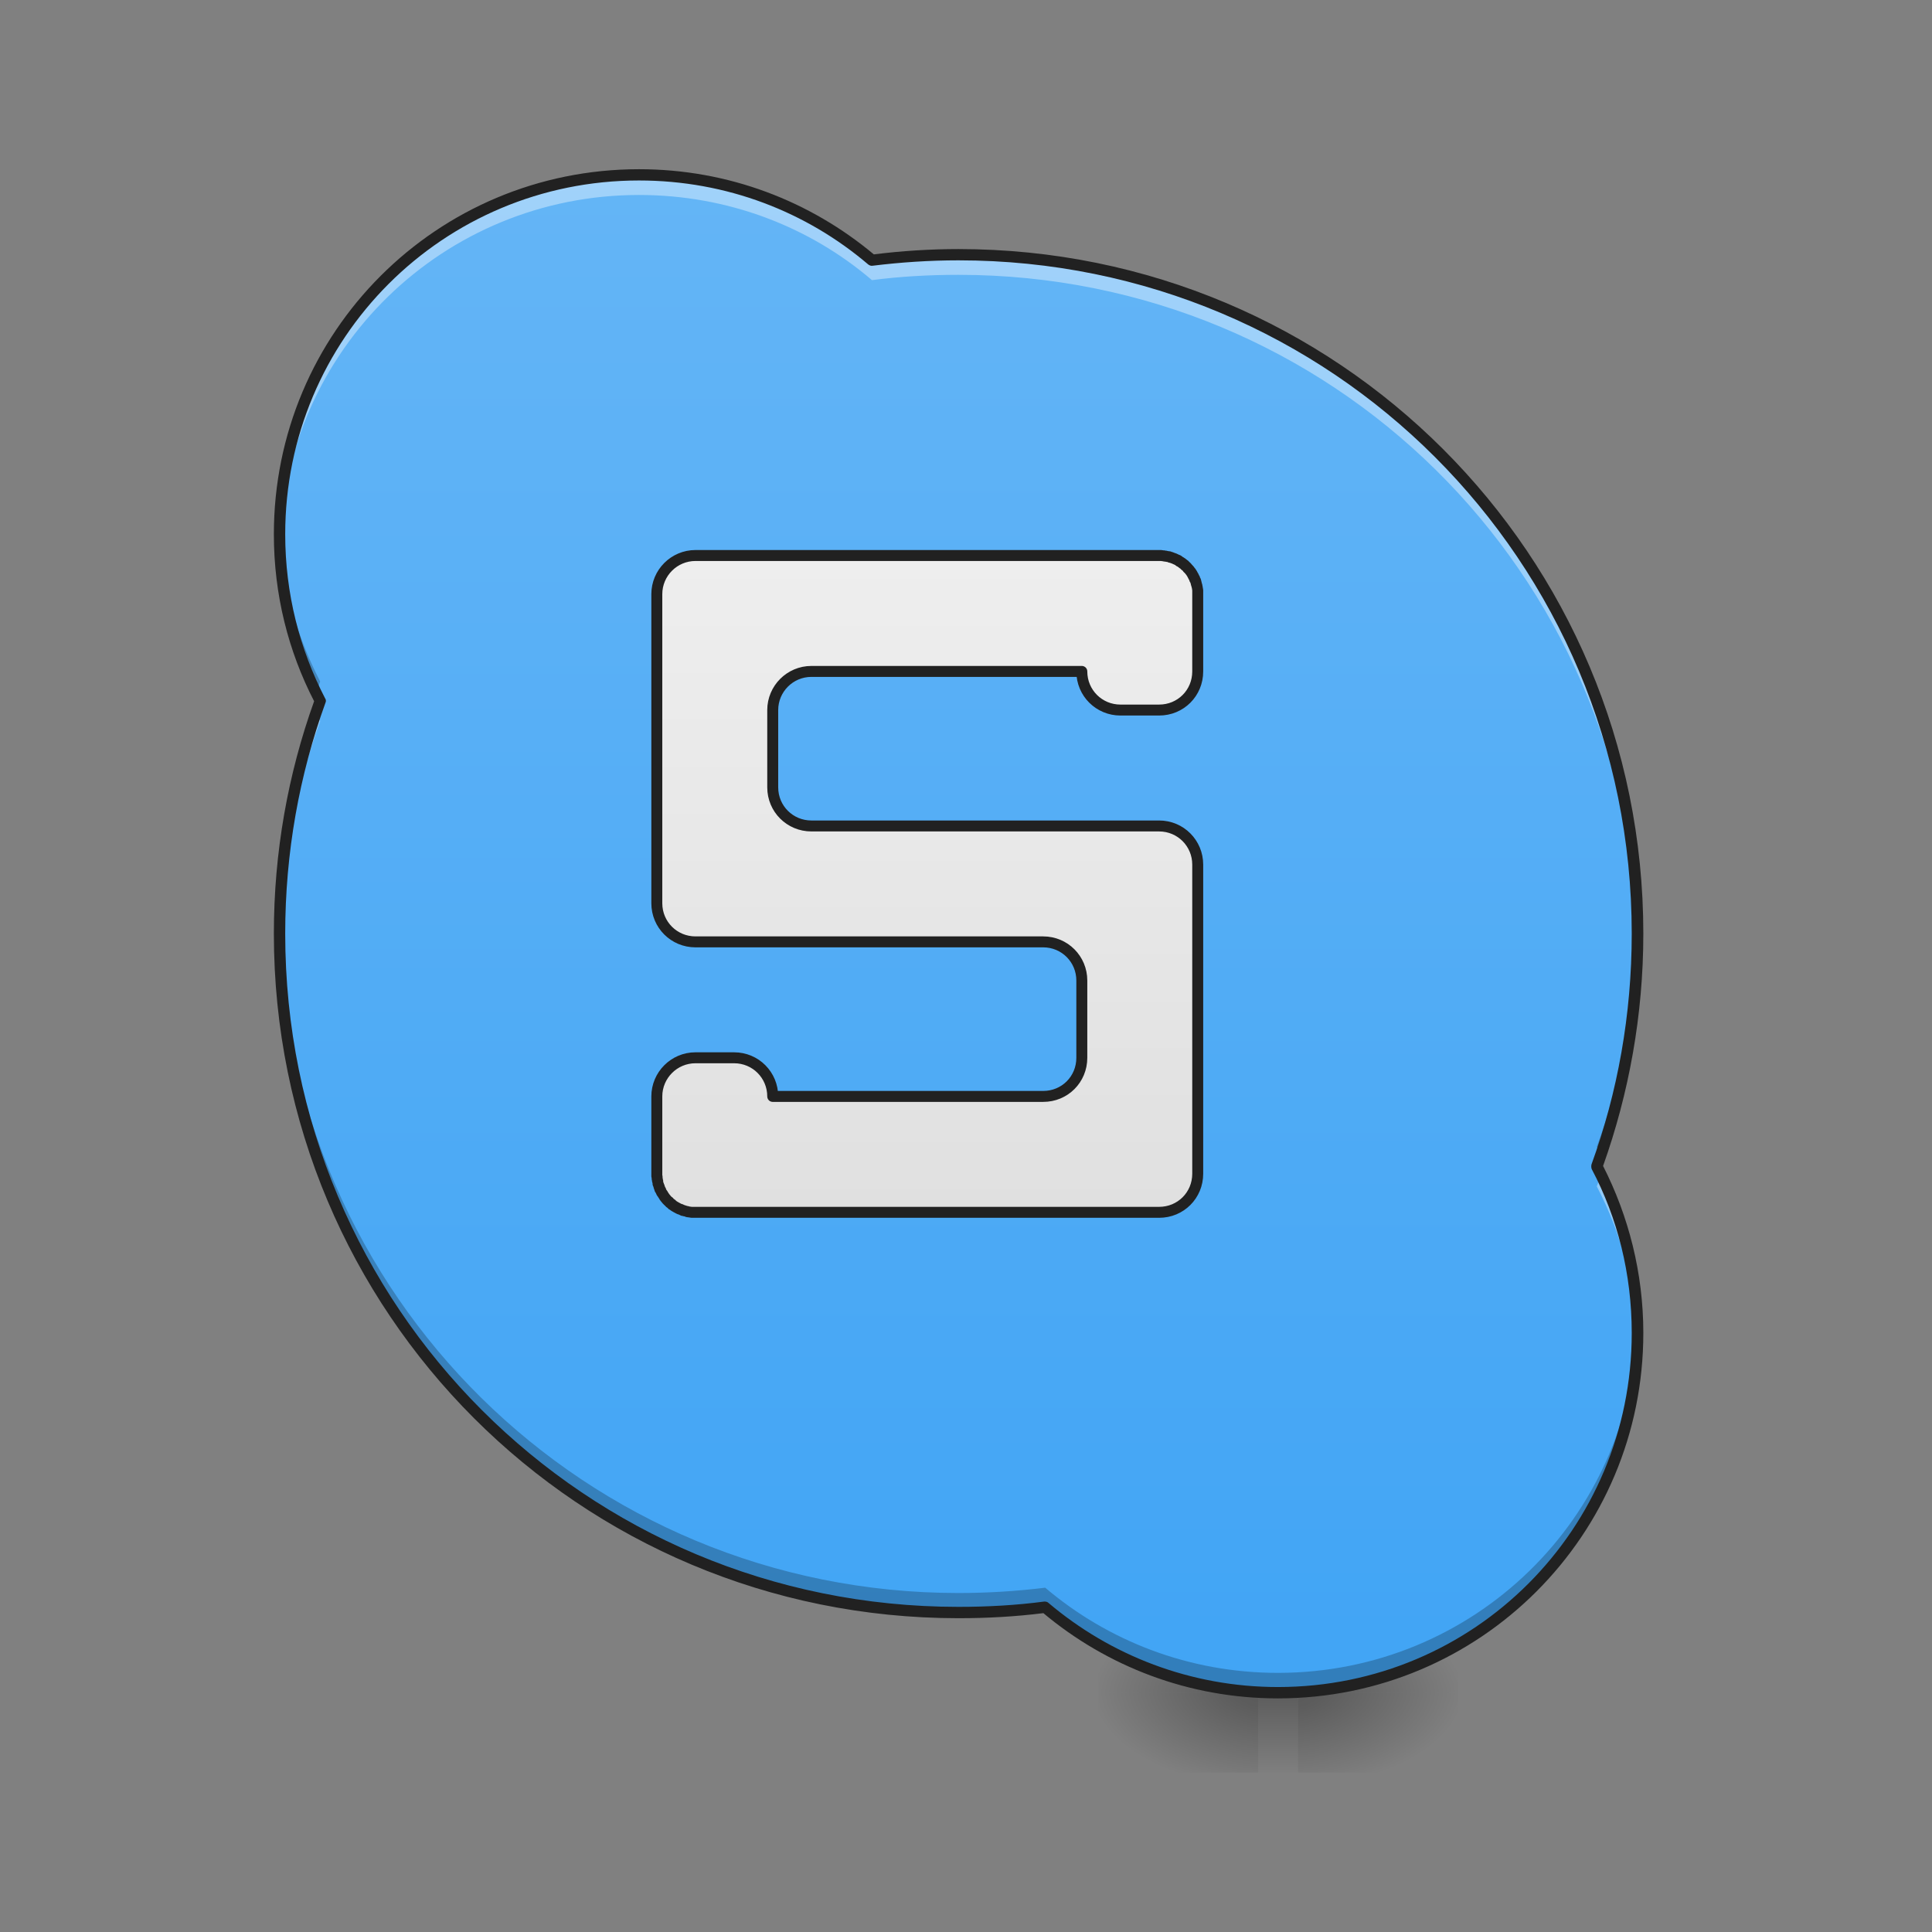 <?xml version="1.0" encoding="UTF-8"?>
<svg xmlns="http://www.w3.org/2000/svg" xmlns:xlink="http://www.w3.org/1999/xlink" width="24pt" height="24pt" viewBox="0 0 24 24" version="1.1">
<rect x="0" y="0" width="24" height="24" fill="#808080" stroke="none"/>
<defs>
<linearGradient id="linear0" gradientUnits="userSpaceOnUse" x1="254" y1="233.5" x2="254" y2="254.667" gradientTransform="matrix(0.047,0,0,0.047,-0.744,10.079)">
<stop offset="0" style="stop-color:rgb(0%,0%,0%);stop-opacity:0.275;"/>
<stop offset="1" style="stop-color:rgb(0%,0%,0%);stop-opacity:0;"/>
</linearGradient>
<radialGradient id="radial0" gradientUnits="userSpaceOnUse" cx="450.909" cy="189.579" fx="450.909" fy="189.579" r="21.167" gradientTransform="matrix(0,-0.059,-0.105,-0,35.873,47.696)">
<stop offset="0" style="stop-color:rgb(0%,0%,0%);stop-opacity:0.314;"/>
<stop offset="0.222" style="stop-color:rgb(0%,0%,0%);stop-opacity:0.275;"/>
<stop offset="1" style="stop-color:rgb(0%,0%,0%);stop-opacity:0;"/>
</radialGradient>
<radialGradient id="radial1" gradientUnits="userSpaceOnUse" cx="450.909" cy="189.579" fx="450.909" fy="189.579" r="21.167" gradientTransform="matrix(-0,0.059,0.105,0,-4.12,-5.646)">
<stop offset="0" style="stop-color:rgb(0%,0%,0%);stop-opacity:0.314;"/>
<stop offset="0.222" style="stop-color:rgb(0%,0%,0%);stop-opacity:0.275;"/>
<stop offset="1" style="stop-color:rgb(0%,0%,0%);stop-opacity:0;"/>
</radialGradient>
<radialGradient id="radial2" gradientUnits="userSpaceOnUse" cx="450.909" cy="189.579" fx="450.909" fy="189.579" r="21.167" gradientTransform="matrix(-0,-0.059,0.105,-0,-4.12,47.696)">
<stop offset="0" style="stop-color:rgb(0%,0%,0%);stop-opacity:0.314;"/>
<stop offset="0.222" style="stop-color:rgb(0%,0%,0%);stop-opacity:0.275;"/>
<stop offset="1" style="stop-color:rgb(0%,0%,0%);stop-opacity:0;"/>
</radialGradient>
<radialGradient id="radial3" gradientUnits="userSpaceOnUse" cx="450.909" cy="189.579" fx="450.909" fy="189.579" r="21.167" gradientTransform="matrix(0,0.059,-0.105,0,35.873,-5.646)">
<stop offset="0" style="stop-color:rgb(0%,0%,0%);stop-opacity:0.314;"/>
<stop offset="0.222" style="stop-color:rgb(0%,0%,0%);stop-opacity:0.275;"/>
<stop offset="1" style="stop-color:rgb(0%,0%,0%);stop-opacity:0;"/>
</radialGradient>
<linearGradient id="linear1" gradientUnits="userSpaceOnUse" x1="960" y1="1695.118" x2="960" y2="175.118" gradientTransform="matrix(0.012,0,0,0.012,0,0)">
<stop offset="0" style="stop-color:rgb(25.882%,64.706%,96.078%);stop-opacity:1;"/>
<stop offset="1" style="stop-color:rgb(39.216%,70.98%,96.471%);stop-opacity:1;"/>
</linearGradient>
<linearGradient id="linear2" gradientUnits="userSpaceOnUse" x1="960" y1="1255.118" x2="960" y2="575.118" gradientTransform="matrix(1,0,0,1,0,0)">
<stop offset="0" style="stop-color:rgb(87.843%,87.843%,87.843%);stop-opacity:1;"/>
<stop offset="1" style="stop-color:rgb(93.333%,93.333%,93.333%);stop-opacity:1;"/>
</linearGradient>
</defs>
<g id="surface1">
<path style=" stroke:none;fill-rule:nonzero;fill:url(#linear0);" d="M 15.629 21.027 L 16.125 21.027 L 16.125 22.02 L 15.629 22.02 Z M 15.629 21.027 "/>
<path style=" stroke:none;fill-rule:nonzero;fill:url(#radial0);" d="M 16.125 21.027 L 18.109 21.027 L 18.109 20.031 L 16.125 20.031 Z M 16.125 21.027 "/>
<path style=" stroke:none;fill-rule:nonzero;fill:url(#radial1);" d="M 15.629 21.027 L 13.645 21.027 L 13.645 22.02 L 15.629 22.02 Z M 15.629 21.027 "/>
<path style=" stroke:none;fill-rule:nonzero;fill:url(#radial2);" d="M 15.629 21.027 L 13.645 21.027 L 13.645 20.031 L 15.629 20.031 Z M 15.629 21.027 "/>
<path style=" stroke:none;fill-rule:nonzero;fill:url(#radial3);" d="M 16.125 21.027 L 18.109 21.027 L 18.109 22.02 L 16.125 22.02 Z M 16.125 21.027 "/>
<path style=" stroke:none;fill-rule:nonzero;fill:url(#linear1);" d="M 7.938 2.172 C 5.465 2.172 3.473 4.164 3.473 6.637 C 3.473 7.387 3.656 8.09 3.977 8.707 C 3.652 9.609 3.473 10.582 3.473 11.598 C 3.473 16.27 7.234 20.031 11.906 20.031 C 12.273 20.031 12.629 20.012 12.984 19.965 C 13.762 20.629 14.77 21.027 15.875 21.027 C 18.352 21.027 20.34 19.035 20.34 16.559 C 20.34 15.812 20.16 15.109 19.836 14.488 C 20.164 13.59 20.34 12.617 20.34 11.598 C 20.34 6.926 16.578 3.164 11.906 3.164 C 11.543 3.164 11.184 3.188 10.832 3.23 C 10.055 2.57 9.043 2.172 7.938 2.172 Z M 7.938 2.172 "/>
<path style="fill-rule:nonzero;fill:url(#linear2);stroke-width:11.339;stroke-linecap:round;stroke-linejoin:round;stroke:rgb(12.941%,12.941%,12.941%);stroke-opacity:1;stroke-miterlimit:4;" d="M 719.931 575.063 C 697.886 575.063 679.935 593.014 679.935 615.059 L 679.935 935.029 C 679.935 957.389 697.886 975.025 719.931 975.025 L 1079.897 975.025 C 1102.257 975.025 1119.893 992.976 1119.893 1015.021 L 1119.893 1095.014 C 1119.893 1117.374 1102.257 1135.01 1079.897 1135.01 L 799.924 1135.01 C 799.924 1112.965 782.288 1095.014 759.927 1095.014 L 719.931 1095.014 C 697.886 1095.014 679.935 1112.965 679.935 1135.01 L 679.935 1215.002 C 679.935 1215.632 679.935 1216.262 679.935 1216.892 C 679.935 1217.207 679.935 1217.207 679.935 1217.522 C 680.25 1217.837 680.25 1218.466 680.25 1218.781 C 680.25 1219.096 680.25 1219.096 680.25 1219.411 C 680.25 1220.041 680.25 1220.671 680.565 1221.301 C 680.565 1221.931 680.565 1222.56 680.88 1222.875 C 680.88 1223.19 680.88 1223.19 680.88 1223.505 C 680.88 1223.82 681.195 1224.45 681.195 1224.765 C 681.195 1225.08 681.195 1225.08 681.195 1225.395 C 681.51 1225.71 681.51 1226.34 681.825 1226.97 C 681.825 1227.599 682.14 1228.229 682.455 1228.544 C 682.455 1228.859 682.455 1229.174 682.455 1229.174 C 682.769 1229.489 682.769 1230.119 683.084 1230.434 C 683.084 1230.434 683.084 1230.749 683.084 1231.064 C 683.399 1231.379 683.714 1232.008 684.029 1232.323 C 684.029 1232.323 684.029 1232.323 684.029 1232.638 C 684.344 1233.583 684.974 1234.843 685.919 1235.788 C 686.234 1236.417 686.549 1237.047 686.864 1237.362 C 687.808 1239.252 689.068 1240.512 690.328 1242.086 C 690.958 1242.716 691.273 1243.031 691.902 1243.661 C 691.902 1243.661 692.217 1243.976 692.532 1243.976 C 692.847 1244.606 693.162 1244.921 693.477 1245.235 C 693.792 1245.235 693.792 1245.55 694.107 1245.55 C 694.422 1245.865 694.737 1246.18 695.367 1246.495 C 695.367 1246.81 695.682 1246.81 695.682 1247.125 C 696.311 1247.44 696.941 1247.755 697.571 1248.385 C 699.146 1249.33 700.721 1250.274 702.61 1251.219 C 703.24 1251.534 703.87 1251.849 704.5 1251.849 C 705.13 1252.164 705.759 1252.479 706.389 1252.794 C 706.704 1252.794 707.019 1252.794 707.019 1253.109 C 707.649 1253.109 708.279 1253.424 708.594 1253.424 C 708.909 1253.424 709.224 1253.739 709.539 1253.739 C 709.854 1253.739 710.483 1254.054 711.113 1254.054 C 711.113 1254.054 711.428 1254.054 711.743 1254.368 C 712.373 1254.368 713.003 1254.683 713.948 1254.683 C 714.577 1254.683 715.207 1254.998 715.837 1254.998 C 717.097 1254.998 718.672 1254.998 719.931 1254.998 L 1199.885 1254.998 C 1222.246 1254.998 1239.882 1237.362 1239.882 1215.002 L 1239.882 895.033 C 1239.882 872.988 1222.246 855.037 1199.885 855.037 L 839.92 855.037 C 817.875 855.037 799.924 837.4 799.924 815.04 L 799.924 735.048 C 799.924 713.003 817.875 695.052 839.92 695.052 L 1119.893 695.052 C 1119.893 717.412 1137.844 735.048 1159.889 735.048 L 1199.885 735.048 C 1222.246 735.048 1239.882 717.412 1239.882 695.052 L 1239.882 615.059 C 1239.882 614.43 1239.882 613.8 1239.882 613.17 C 1239.882 612.54 1239.882 611.91 1239.882 611.28 C 1239.882 610.965 1239.882 610.965 1239.882 610.965 C 1239.882 610.335 1239.567 609.706 1239.567 609.076 C 1239.567 608.446 1239.252 607.816 1239.252 607.186 C 1238.937 606.241 1238.937 605.611 1238.622 604.982 C 1238.307 603.722 1237.992 602.462 1237.677 601.202 C 1237.362 600.573 1237.047 600.258 1236.732 599.628 C 1236.732 599.313 1236.732 598.998 1236.732 598.998 C 1236.102 598.053 1235.788 597.423 1235.473 596.793 C 1235.473 596.793 1235.473 596.479 1235.473 596.479 C 1235.473 596.479 1235.158 596.164 1235.158 596.164 C 1234.843 595.534 1234.528 594.904 1234.213 594.274 C 1233.583 593.329 1232.953 592.069 1232.008 591.125 C 1231.693 590.495 1231.379 590.18 1230.749 589.55 C 1230.434 589.235 1230.119 588.605 1229.489 588.29 C 1229.174 587.66 1228.859 587.346 1228.229 586.716 C 1227.914 586.401 1227.284 585.771 1226.655 585.456 C 1226.655 585.141 1226.34 585.141 1226.34 584.826 C 1225.71 584.511 1225.395 584.196 1225.08 583.881 C 1224.765 583.566 1224.765 583.566 1224.45 583.566 C 1224.135 582.936 1223.505 582.622 1223.19 582.622 C 1222.875 582.307 1222.875 582.307 1222.56 581.992 C 1221.931 581.677 1221.301 581.362 1220.671 581.047 C 1220.356 580.417 1219.726 580.102 1219.096 579.787 C 1218.466 579.472 1217.837 579.472 1217.522 579.157 C 1216.262 578.527 1215.002 577.898 1213.742 577.583 C 1213.113 577.268 1212.798 577.268 1212.168 576.953 C 1211.853 576.953 1211.853 576.953 1211.538 576.953 C 1211.223 576.638 1210.908 576.638 1210.278 576.323 C 1210.278 576.323 1209.963 576.323 1209.963 576.323 C 1209.333 576.323 1208.704 576.008 1208.074 576.008 C 1207.444 575.693 1206.814 575.693 1206.184 575.693 C 1206.184 575.693 1205.869 575.693 1205.869 575.693 C 1205.239 575.378 1204.924 575.378 1204.295 575.378 C 1204.295 575.378 1203.98 575.378 1203.98 575.378 C 1203.35 575.378 1202.72 575.063 1202.09 575.063 C 1201.46 575.063 1200.83 575.063 1199.885 575.063 Z M 719.931 575.063 " transform="matrix(0.012,0,0,0.012,0,0)"/>
<path style=" stroke:none;fill-rule:nonzero;fill:rgb(100%,100%,100%);fill-opacity:0.392;" d="M 7.938 2.172 C 5.465 2.172 3.473 4.164 3.473 6.637 C 3.473 6.68 3.473 6.719 3.477 6.762 C 3.539 4.344 5.508 2.422 7.938 2.422 C 9.043 2.422 10.055 2.816 10.832 3.48 C 11.184 3.434 11.543 3.414 11.906 3.414 C 16.539 3.414 20.273 7.105 20.34 11.723 C 20.34 11.68 20.34 11.641 20.34 11.598 C 20.34 6.926 16.578 3.164 11.906 3.164 C 11.543 3.164 11.184 3.188 10.832 3.23 C 10.055 2.57 9.043 2.172 7.938 2.172 Z M 3.926 8.855 C 3.633 9.715 3.473 10.637 3.473 11.598 C 3.473 11.641 3.473 11.684 3.473 11.723 C 3.488 10.75 3.664 9.82 3.977 8.957 C 3.961 8.922 3.941 8.887 3.926 8.855 Z M 19.887 14.59 C 19.871 14.641 19.855 14.688 19.836 14.738 C 20.141 15.32 20.32 15.984 20.34 16.684 C 20.34 16.645 20.34 16.602 20.34 16.559 C 20.34 15.852 20.18 15.184 19.887 14.59 Z M 19.887 14.59 "/>
<path style=" stroke:none;fill-rule:nonzero;fill:rgb(0%,0%,0%);fill-opacity:0.235;" d="M 3.477 6.516 C 3.473 6.555 3.473 6.598 3.473 6.637 C 3.473 7.344 3.637 8.016 3.926 8.609 C 3.945 8.559 3.961 8.512 3.977 8.465 C 3.672 7.879 3.492 7.219 3.477 6.516 Z M 20.34 11.477 C 20.328 12.449 20.152 13.383 19.836 14.246 C 19.855 14.281 19.871 14.312 19.887 14.348 C 20.184 13.484 20.34 12.562 20.34 11.598 C 20.34 11.559 20.34 11.516 20.34 11.477 Z M 3.473 11.477 C 3.473 11.52 3.473 11.559 3.473 11.598 C 3.473 16.27 7.234 20.031 11.906 20.031 C 12.273 20.031 12.629 20.012 12.984 19.965 C 13.762 20.629 14.77 21.027 15.875 21.027 C 18.352 21.027 20.34 19.035 20.34 16.559 C 20.34 16.52 20.34 16.48 20.34 16.441 C 20.277 18.855 18.309 20.781 15.875 20.781 C 14.77 20.781 13.762 20.383 12.984 19.723 C 12.629 19.766 12.273 19.789 11.906 19.789 C 7.277 19.789 3.539 16.094 3.473 11.477 Z M 3.473 11.477 "/>
<path style=" stroke:none;fill-rule:nonzero;fill:rgb(12.941%,12.941%,12.941%);fill-opacity:1;" d="M 7.938 2.102 C 5.426 2.102 3.402 4.125 3.402 6.637 C 3.402 7.387 3.582 8.09 3.902 8.711 C 3.578 9.613 3.402 10.586 3.402 11.598 C 3.402 16.309 7.195 20.102 11.906 20.102 C 12.266 20.102 12.617 20.082 12.961 20.039 C 13.75 20.699 14.766 21.098 15.875 21.098 C 18.387 21.098 20.414 19.07 20.414 16.559 C 20.414 15.812 20.23 15.105 19.914 14.484 C 20.234 13.586 20.414 12.613 20.414 11.598 C 20.414 6.887 16.617 3.094 11.906 3.094 C 11.551 3.094 11.199 3.117 10.855 3.16 C 10.066 2.5 9.051 2.102 7.938 2.102 Z M 7.938 2.242 C 9.027 2.242 10.02 2.633 10.785 3.285 C 10.801 3.297 10.82 3.305 10.84 3.301 C 11.191 3.258 11.547 3.234 11.906 3.234 C 16.543 3.234 20.27 6.965 20.27 11.598 C 20.27 12.605 20.094 13.574 19.77 14.465 C 19.766 14.484 19.766 14.504 19.773 14.523 C 20.094 15.129 20.27 15.824 20.27 16.559 C 20.27 18.996 18.312 20.957 15.875 20.957 C 14.789 20.957 13.793 20.562 13.027 19.914 C 13.012 19.898 12.992 19.895 12.973 19.895 C 12.625 19.941 12.27 19.961 11.906 19.961 C 7.273 19.961 3.543 16.234 3.543 11.598 C 3.543 10.59 3.719 9.625 4.043 8.73 C 4.051 8.715 4.051 8.691 4.039 8.676 C 3.723 8.066 3.543 7.375 3.543 6.637 C 3.543 4.203 5.504 2.242 7.938 2.242 Z M 7.938 2.242 "/>
</g>
</svg>
